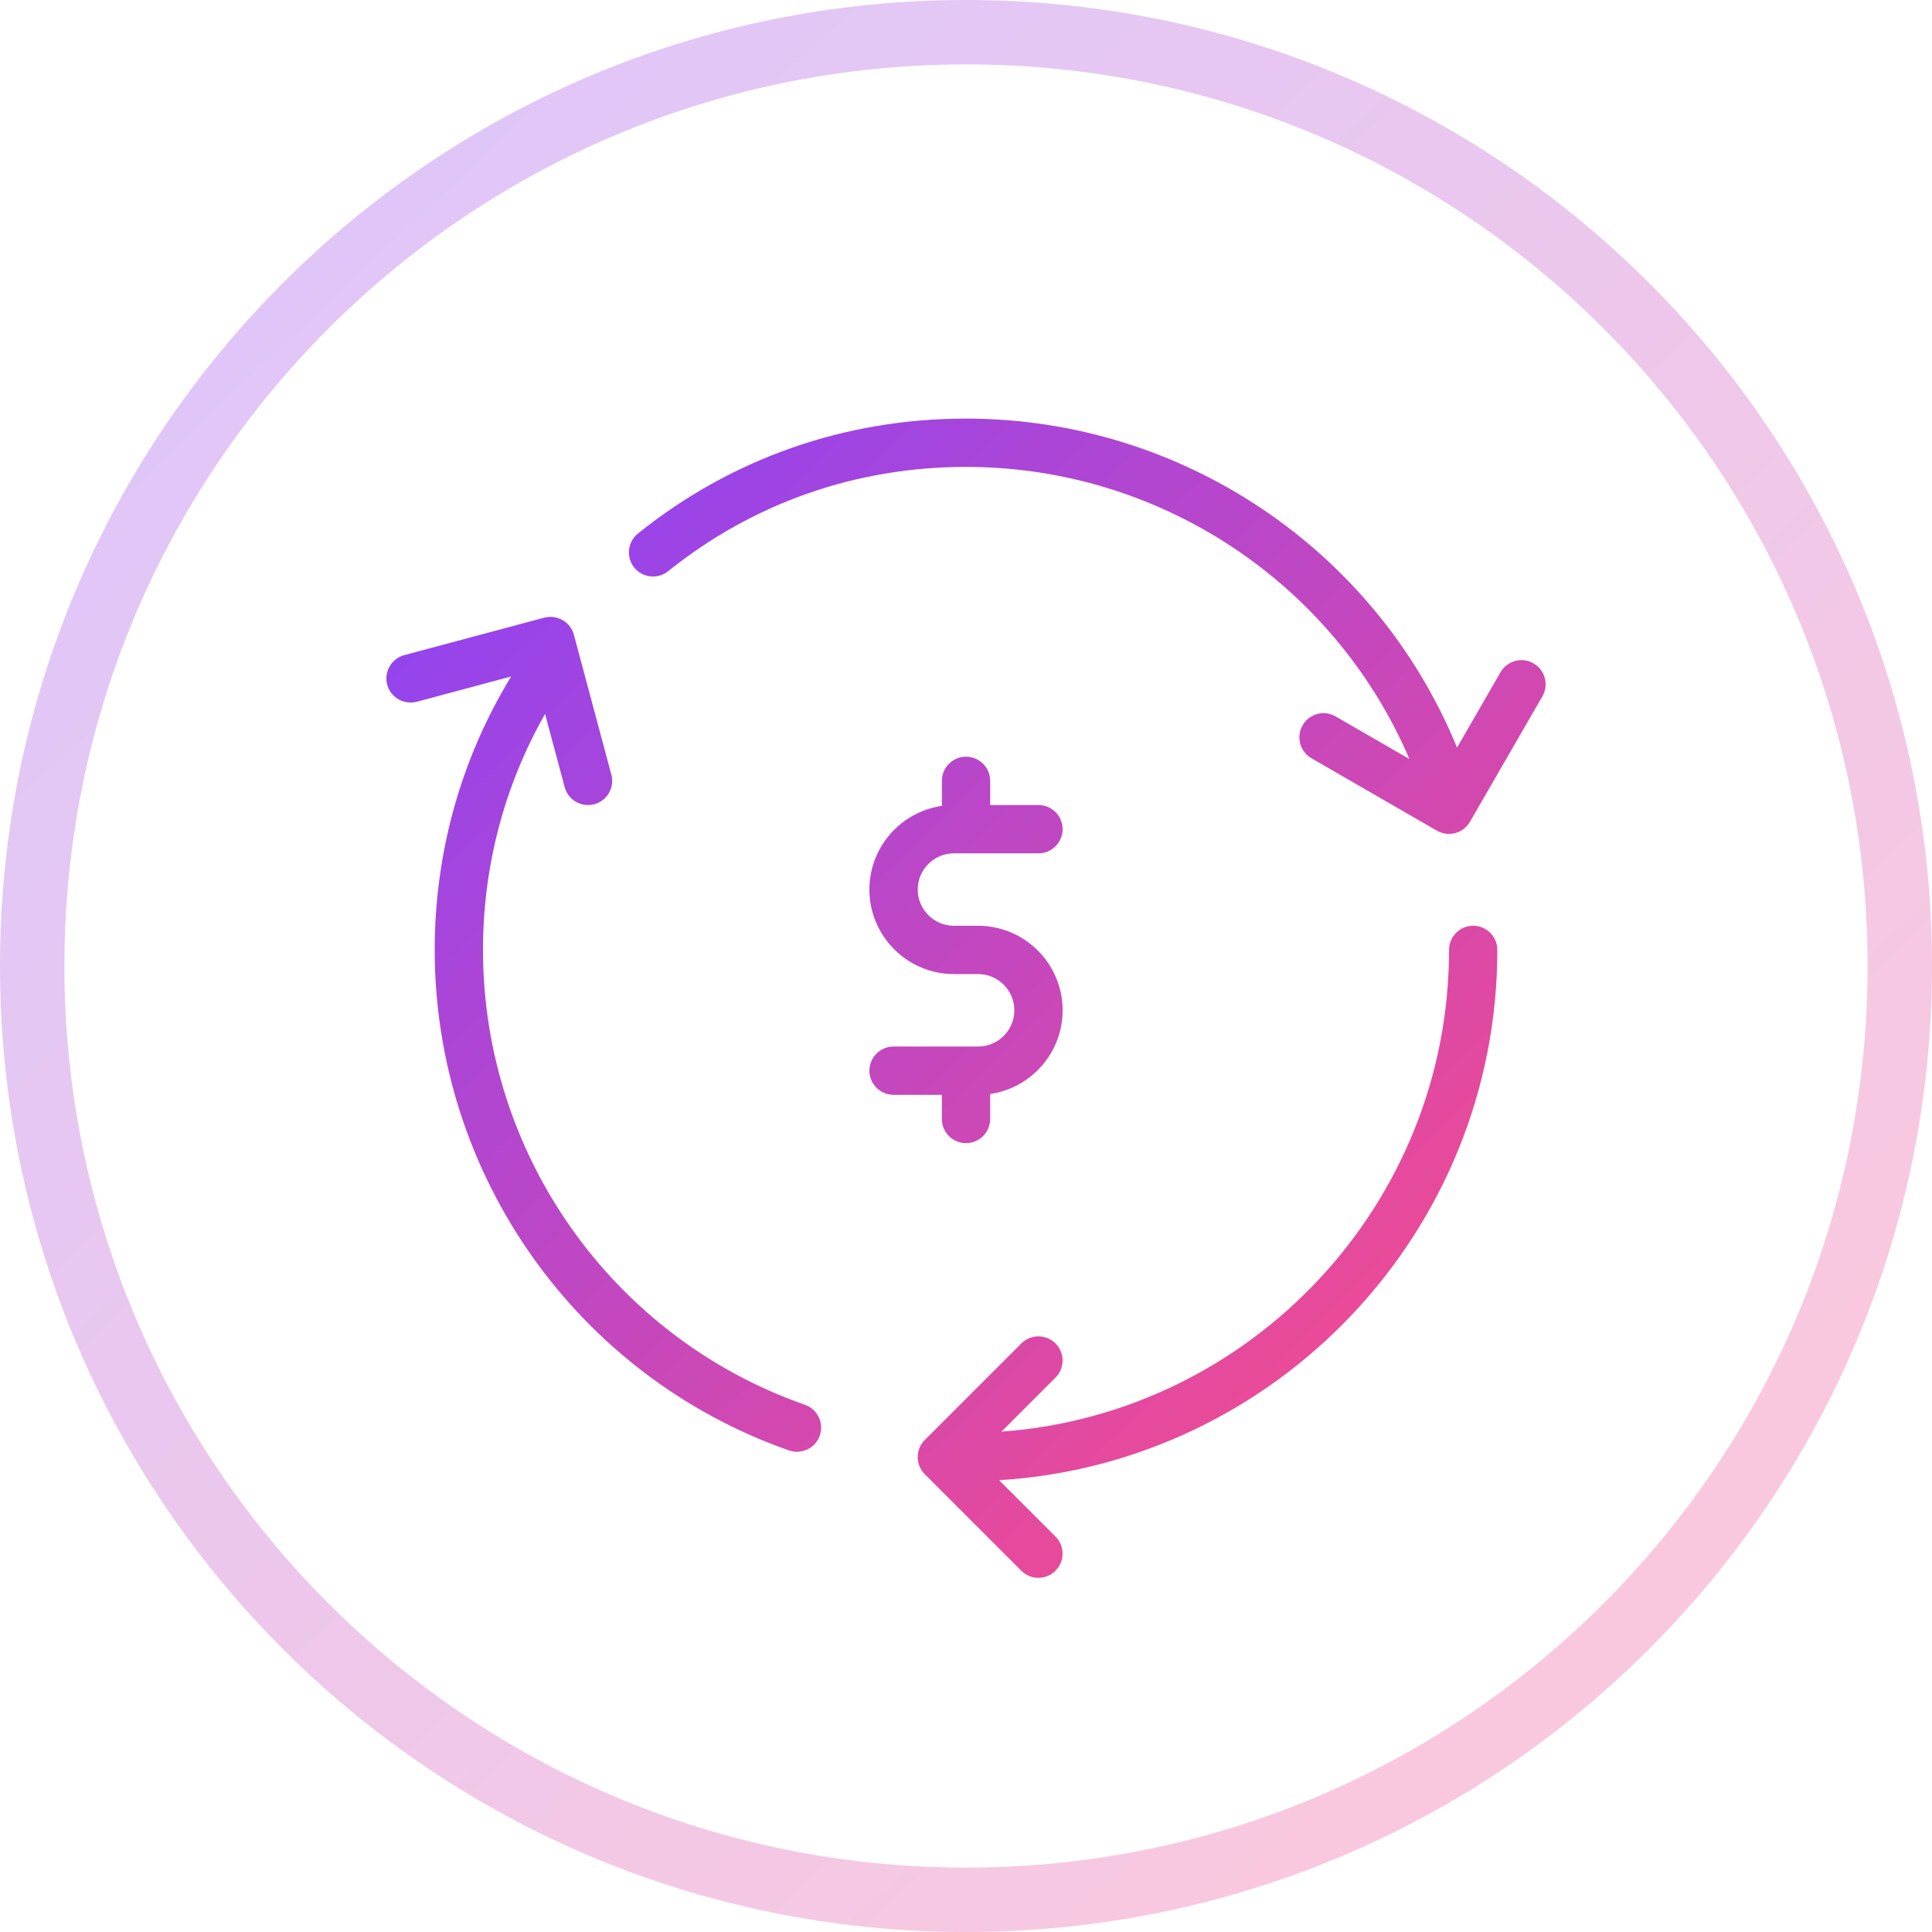 <svg width="60" height="60" viewBox="0 0 60 60" fill="none" xmlns="http://www.w3.org/2000/svg">
<path opacity="0.3" d="M59 30C59 46.016 46.016 59 30 59C13.984 59 1 46.016 1 30C1 13.984 13.984 1 30 1C46.016 1 59 13.984 59 30Z" stroke="url(#paint0_linear)" stroke-width="2"/>
<g filter="url(#filter0_d)">
<path fill-rule="evenodd" clip-rule="evenodd" d="M43.77 23.572C41.428 18.104 36.023 14.5 30.001 14.5C26.587 14.5 23.389 15.62 20.75 17.739C20.428 17.997 19.955 17.947 19.696 17.625C19.436 17.301 19.489 16.83 19.811 16.57C22.718 14.235 26.242 13 30.001 13C36.712 13 42.728 17.07 45.25 23.217L46.601 20.876C46.808 20.518 47.267 20.393 47.625 20.602C47.984 20.809 48.107 21.266 47.9 21.626L45.65 25.523C45.51 25.764 45.258 25.898 45 25.898C44.873 25.898 44.744 25.867 44.625 25.798L40.728 23.548C40.37 23.341 40.247 22.883 40.454 22.523C40.661 22.165 41.118 22.04 41.478 22.249L43.77 23.572ZM29.251 25.027V24.25C29.251 23.836 29.587 23.5 30.001 23.5C30.415 23.5 30.751 23.836 30.751 24.25V25.001H32.251C32.665 25.001 33.001 25.337 33.001 25.751C33.001 26.165 32.665 26.501 32.251 26.501H29.626C29.005 26.501 28.501 27.006 28.501 27.626C28.501 28.245 29.005 28.751 29.626 28.751H30.376C31.823 28.751 33.001 29.928 33.001 31.376C33.001 32.696 32.021 33.792 30.751 33.974V34.751C30.751 35.165 30.415 35.501 30.001 35.501C29.587 35.501 29.251 35.165 29.251 34.751V34.001H27.751C27.337 34.001 27 33.665 27 33.251C27 32.837 27.337 32.501 27.751 32.501H30.376C30.997 32.501 31.501 31.995 31.501 31.376C31.501 30.756 30.997 30.251 30.376 30.251H29.626C28.178 30.251 27 29.073 27 27.626C27 26.306 27.98 25.21 29.251 25.027ZM31.101 44.461L32.78 42.782C33.072 42.489 33.072 42.014 32.78 41.721C32.487 41.429 32.012 41.429 31.719 41.721L28.719 44.721C28.427 45.014 28.427 45.489 28.719 45.782L31.719 48.782C31.866 48.927 32.058 49.001 32.25 49.001C32.442 49.001 32.634 48.927 32.78 48.78C33.072 48.488 33.072 48.012 32.78 47.72L31.029 45.969C39.65 45.436 46.501 38.252 46.501 29.5C46.501 29.086 46.165 28.75 45.751 28.75C45.337 28.75 45.001 29.086 45.001 29.5C45.001 37.401 38.86 43.895 31.101 44.461ZM24.75 45.086C24.668 45.086 24.584 45.073 24.502 45.044C17.922 42.737 13.5 36.491 13.5 29.501C13.5 26.474 14.319 23.557 15.874 21.009L12.944 21.794C12.544 21.895 12.132 21.664 12.025 21.263C11.919 20.863 12.156 20.453 12.556 20.345L16.904 19.181C17.304 19.081 17.715 19.312 17.822 19.711L18.986 24.056C19.094 24.458 18.855 24.868 18.456 24.976C18.39 24.992 18.326 25.001 18.261 25.001C17.93 25.001 17.627 24.781 17.537 24.446L16.927 22.173C15.664 24.394 15 26.903 15 29.501C15 35.855 19.019 41.533 25 43.628C25.39 43.765 25.595 44.192 25.459 44.584C25.351 44.893 25.061 45.086 24.75 45.086Z" fill="url(#paint1_linear)"/>
</g>
<defs>
<filter id="filter0_d" x="8" y="9" width="44" height="44.001" filterUnits="userSpaceOnUse" color-interpolation-filters="sRGB">
<feFlood flood-opacity="0" result="BackgroundImageFix"/>
<feColorMatrix in="SourceAlpha" type="matrix" values="0 0 0 0 0 0 0 0 0 0 0 0 0 0 0 0 0 0 127 0"/>
<feOffset/>
<feGaussianBlur stdDeviation="2"/>
<feColorMatrix type="matrix" values="0 0 0 0 0.207 0 0 0 0 0.975 0 0 0 0 0.782 0 0 0 0.3 0"/>
<feBlend mode="normal" in2="BackgroundImageFix" result="effect1_dropShadow"/>
<feBlend mode="normal" in="SourceGraphic" in2="effect1_dropShadow" result="shape"/>
</filter>
<linearGradient id="paint0_linear" x1="43.421" y1="53.636" x2="-1.452" y2="6.232" gradientUnits="userSpaceOnUse">
<stop stop-color="#EB4A97"/>
<stop offset="1" stop-color="#8C43F6"/>
</linearGradient>
<linearGradient id="paint1_linear" x1="38.053" y1="45.182" x2="11.129" y2="16.739" gradientUnits="userSpaceOnUse">
<stop stop-color="#EB4A97"/>
<stop offset="1" stop-color="#8C43F6"/>
</linearGradient>
</defs>
</svg>
